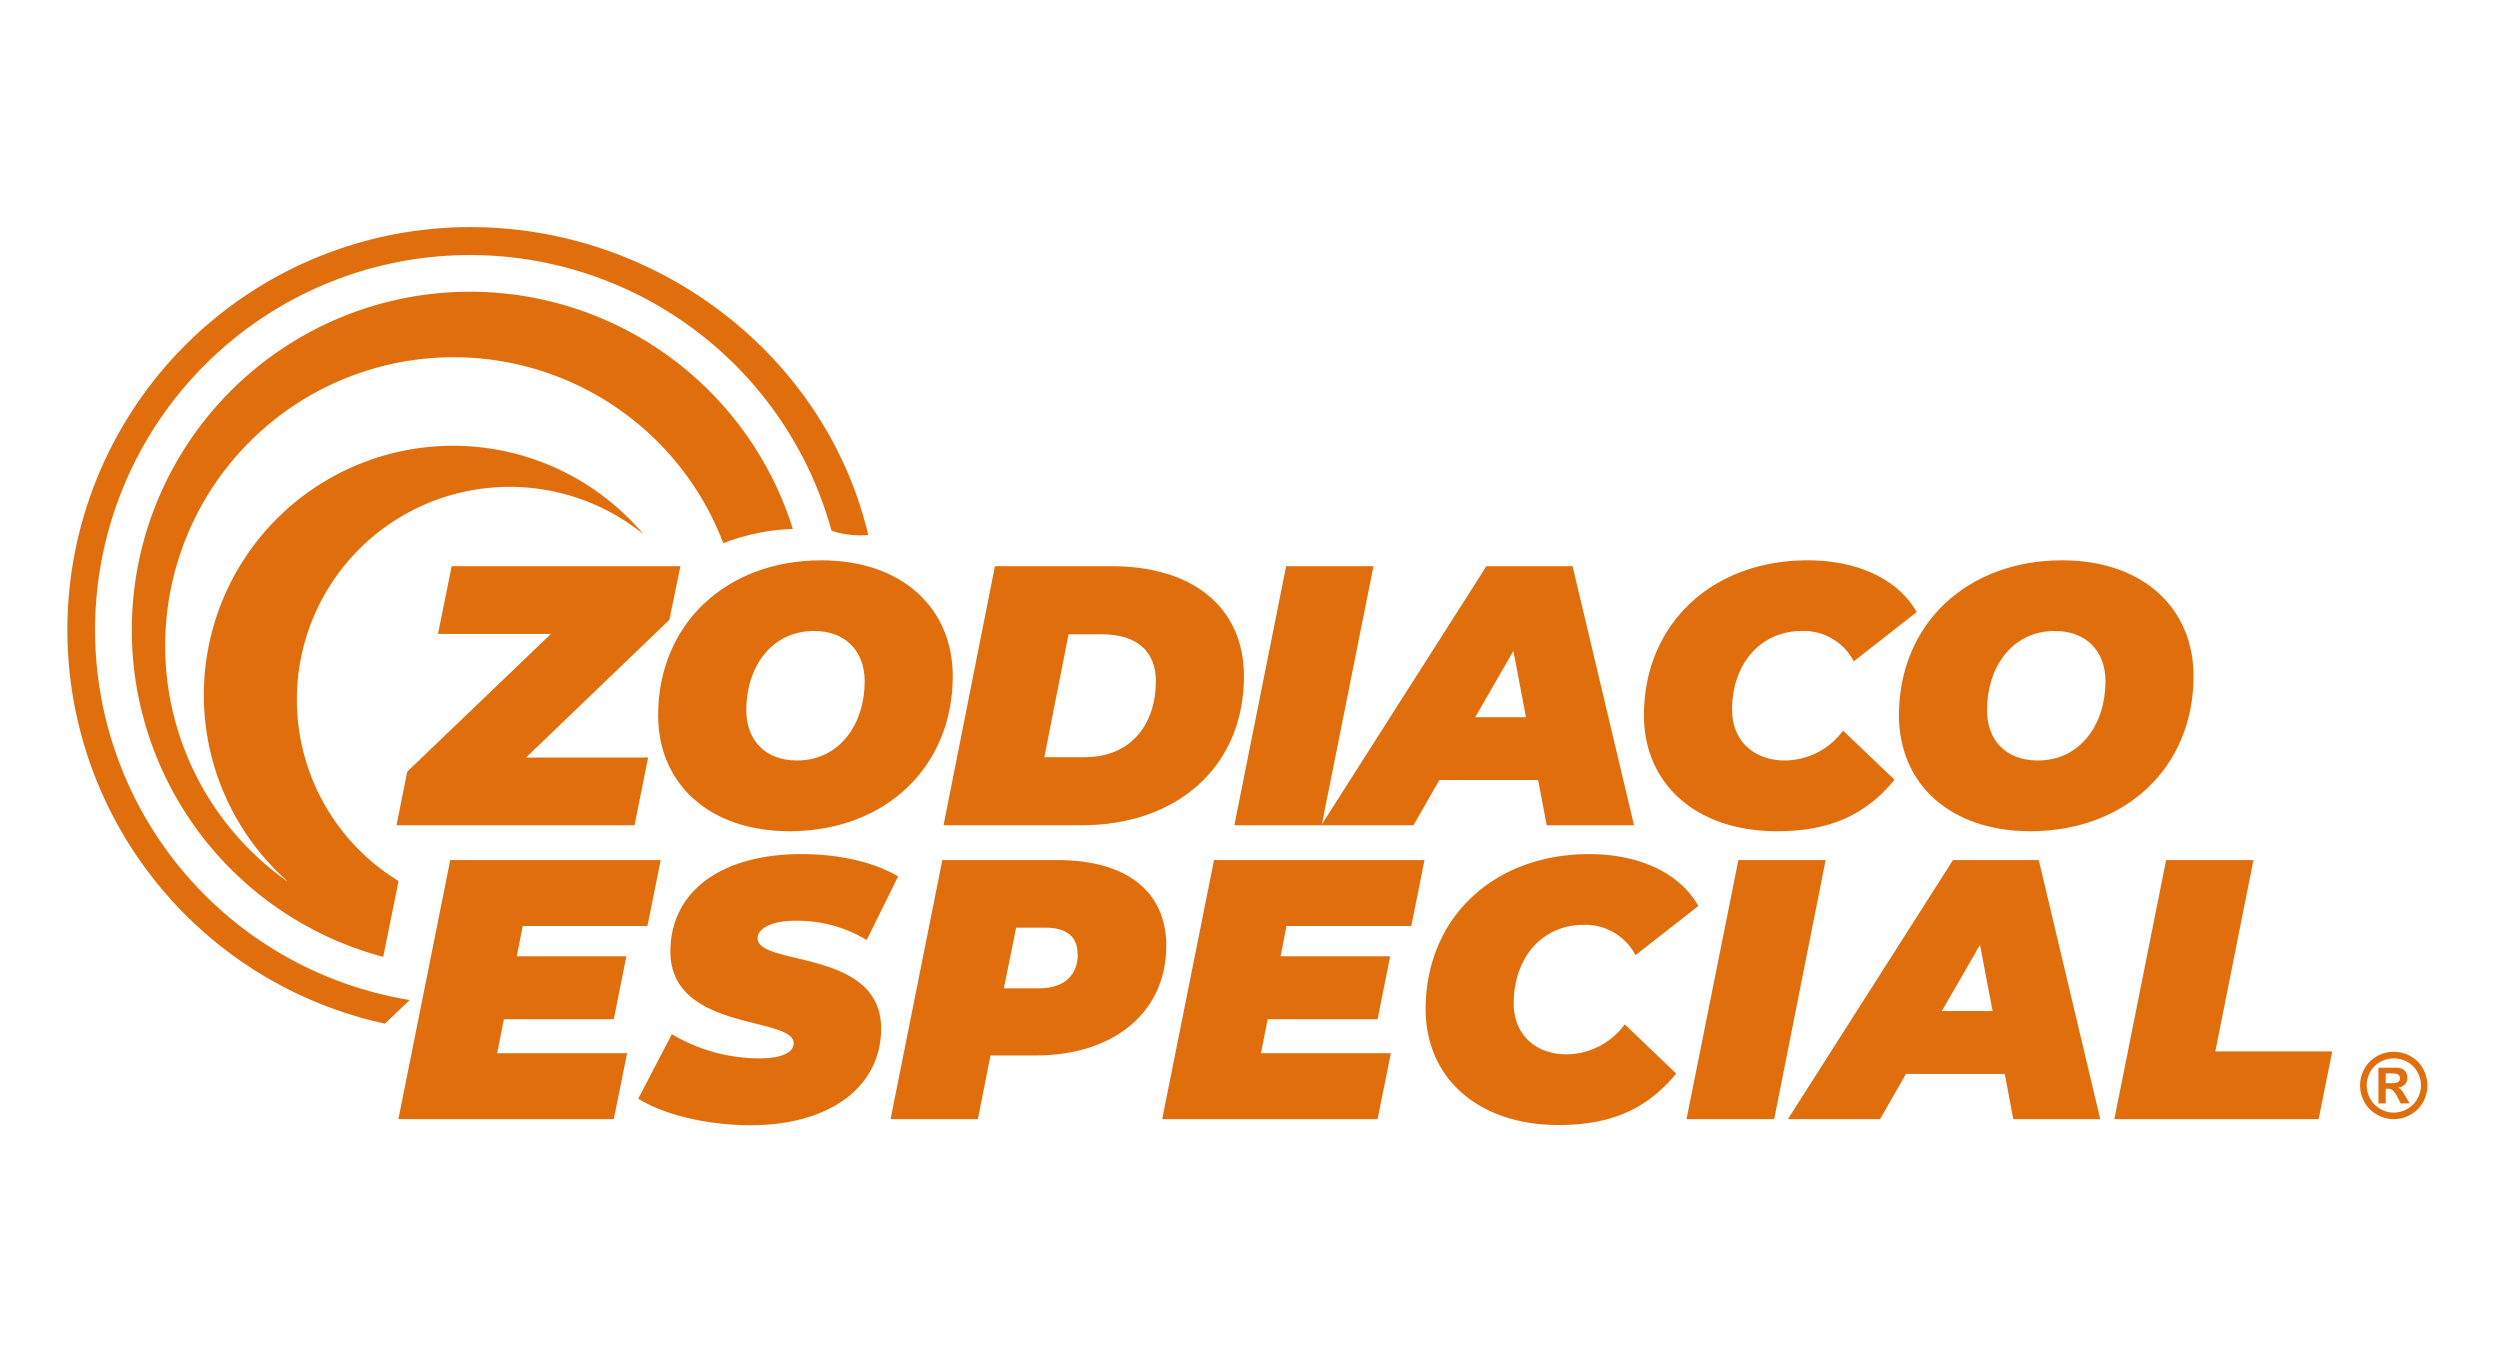 <svg xmlns="http://www.w3.org/2000/svg" id="faf4803e-ee6c-41d0-8eac-99d3e557c5e2" data-name="Capa 1" viewBox="0 0 310 170"><defs><style>.b060da6f-2d52-4bfb-ac7a-2b1c01f232d8{fill:#e16e0d;}</style></defs><path class="b060da6f-2d52-4bfb-ac7a-2b1c01f232d8" d="M64.82,114.82l-.74,3.76H77.67l-1.56,7.8H62.48l-.83,4.22H77.76l-1.65,8.17H49.4l6.43-32.12h26.1l-1.65,8.17Z"/><path class="b060da6f-2d52-4bfb-ac7a-2b1c01f232d8" d="M79.14,136.24l4.17-8a21.42,21.42,0,0,0,10.83,3c2.8,0,4.27-.73,4.27-1.88,0-3.39-15.28-1.42-15.28-11.38,0-7.29,6.1-12.07,16.24-12.07,4.77,0,9,1,12,2.76l-3.9,7.89a16.68,16.68,0,0,0-8.81-2.39c-3.16,0-4.72,1.06-4.72,2.16,0,3.53,15.32,1.28,15.32,11.2,0,7.15-6.24,12-16.24,12C87.3,139.5,82.21,138.13,79.14,136.24Z"/><path class="b060da6f-2d52-4bfb-ac7a-2b1c01f232d8" d="M144.62,117.29c0,8.13-6.38,13.59-16.25,13.59h-5.55l-1.56,7.89H110.43l6.42-32.12h14.28C139.75,106.65,144.62,110.59,144.62,117.29Zm-11,1c0-2.3-1.56-3.26-4-3.26H126l-1.52,7.52h4.45C131.91,122.52,133.65,121,133.65,118.26Z"/><path class="b060da6f-2d52-4bfb-ac7a-2b1c01f232d8" d="M159.53,114.82l-.74,3.76h13.59l-1.56,7.8H157.19l-.83,4.22h16.11l-1.65,8.17H144.11l6.43-32.12h26.1L175,114.82Z"/><path class="b060da6f-2d52-4bfb-ac7a-2b1c01f232d8" d="M176.78,125.14c0-11.29,8.4-19.23,20.28-19.23,6.15,0,11.2,2.3,13.54,6.43l-7.8,6.1a7,7,0,0,0-6.42-3.76c-5.1,0-8.68,4-8.68,9.77,0,3.76,2.62,6.29,6.61,6.29a9.06,9.06,0,0,0,7.16-3.72l6.38,6.1c-3.9,4.78-8.68,6.38-14.6,6.38C183.3,139.5,176.78,133.67,176.78,125.14Z"/><path class="b060da6f-2d52-4bfb-ac7a-2b1c01f232d8" d="M215.56,106.65h10.82L220,138.77H209.13Z"/><path class="b060da6f-2d52-4bfb-ac7a-2b1c01f232d8" d="M248.59,133.17H236.34l-3.21,5.6H221.7l20.47-32.12h10.64l7.62,32.12H249.65Zm-1.51-7.8-1.56-8.21-4.73,8.21Z"/><path class="b060da6f-2d52-4bfb-ac7a-2b1c01f232d8" d="M268.6,106.65h10.83l-4.73,23.72h14.5l-1.69,8.4H262.18Z"/><path class="b060da6f-2d52-4bfb-ac7a-2b1c01f232d8" d="M83,76.86,65.23,93.93H80.37l-1.69,8.4H49.17l1.33-6.65L68.31,78.61h-14l1.7-8.4H84.37Z"/><path class="b060da6f-2d52-4bfb-ac7a-2b1c01f232d8" d="M81.61,88.7c0-11.33,8.45-19.22,20.24-19.22,10,0,16.29,5.92,16.29,14.36,0,11.33-8.44,19.23-20.24,19.23C87.9,103.07,81.61,97.15,81.61,88.7Zm25.61-4.22c0-3.71-2.34-6.24-6.29-6.24-5.32,0-8.39,4.54-8.39,9.82,0,3.72,2.34,6.24,6.28,6.24C104.14,94.3,107.22,89.76,107.22,84.48Z"/><path class="b060da6f-2d52-4bfb-ac7a-2b1c01f232d8" d="M123.37,70.21h14.5c10.14,0,16.38,5.19,16.38,13.63,0,11.33-8.4,18.49-20.1,18.49H117Zm11.15,23.68c5.74,0,8.81-4.13,8.81-9.41,0-3.71-2.34-5.83-6.7-5.83H132.5l-3,15.24Z"/><path class="b060da6f-2d52-4bfb-ac7a-2b1c01f232d8" d="M159.48,70.21h10.83l-6.42,32.12H153.06Z"/><path class="b060da6f-2d52-4bfb-ac7a-2b1c01f232d8" d="M190.73,96.73H178.48l-3.21,5.6H163.84l20.47-32.12H195l7.62,32.12H191.79Zm-1.51-7.8-1.56-8.21-4.73,8.21Z"/><path class="b060da6f-2d52-4bfb-ac7a-2b1c01f232d8" d="M203.85,88.7c0-11.28,8.4-19.22,20.29-19.22,6.14,0,11.19,2.29,13.53,6.42l-7.8,6.1a7,7,0,0,0-6.42-3.76c-5.1,0-8.67,4-8.67,9.78,0,3.76,2.61,6.28,6.6,6.28a9,9,0,0,0,7.16-3.71l6.38,6.1c-3.9,4.77-8.67,6.38-14.59,6.38C210.37,103.07,203.85,97.24,203.85,88.7Z"/><path class="b060da6f-2d52-4bfb-ac7a-2b1c01f232d8" d="M235.47,88.7c0-11.33,8.44-19.22,20.24-19.22,10,0,16.29,5.92,16.29,14.36,0,11.33-8.45,19.23-20.24,19.23C241.76,103.07,235.47,97.15,235.47,88.7Zm25.61-4.22c0-3.71-2.35-6.24-6.29-6.24-5.32,0-8.4,4.54-8.4,9.82,0,3.72,2.34,6.24,6.29,6.24C258,94.3,261.08,89.76,261.08,84.48Z"/><path class="b060da6f-2d52-4bfb-ac7a-2b1c01f232d8" d="M50.8,124a46.49,46.49,0,1,1,52.31-58.19,11.12,11.12,0,0,0,4.55.52c-5.2-22-25.79-38.17-49.38-38.17a49.95,49.95,0,0,0-10.54,98.77Z"/><path class="b060da6f-2d52-4bfb-ac7a-2b1c01f232d8" d="M49.42,109.25a26.38,26.38,0,1,1,30.2-43.14l.13.09A30.9,30.9,0,1,0,35.5,109.14l.11.14A35.77,35.77,0,1,1,89.69,67.36a26.16,26.16,0,0,1,8.62-1.77,41.94,41.94,0,1,0-50.79,53.06Z"/><path class="b060da6f-2d52-4bfb-ac7a-2b1c01f232d8" d="M296.82,130.42a4.26,4.26,0,0,1,2.07.54,3.93,3.93,0,0,1,1.55,1.53,4.29,4.29,0,0,1,.56,2.1,4.18,4.18,0,0,1-.55,2.08,4,4,0,0,1-1.55,1.55,4.19,4.19,0,0,1-4.15,0,4,4,0,0,1-1.55-1.55,4.18,4.18,0,0,1-.55-2.08,4.29,4.29,0,0,1,.56-2.1,3.93,3.93,0,0,1,1.55-1.53A4.26,4.26,0,0,1,296.82,130.42Zm0,.82a3.39,3.39,0,0,0-1.65.43,3.15,3.15,0,0,0-1.25,1.23,3.41,3.41,0,0,0,0,3.37,3.21,3.21,0,0,0,1.24,1.24,3.32,3.32,0,0,0,3.34,0,3.21,3.21,0,0,0,1.24-1.24,3.35,3.35,0,0,0,0-3.37,3.08,3.08,0,0,0-1.25-1.23A3.36,3.36,0,0,0,296.83,131.24Zm-1.89,5.59V132.4h2.32a1.7,1.7,0,0,1,.69.17,1.13,1.13,0,0,1,.41.43,1.15,1.15,0,0,1,.17.63,1.19,1.19,0,0,1-.31.83,1.49,1.49,0,0,1-.88.42,1.11,1.11,0,0,1,.31.16,3.12,3.12,0,0,1,.3.34l.32.54.53.9h-1.11l-.37-.72a3,3,0,0,0-.63-.91,1,1,0,0,0-.62-.19h-.23v1.82Zm.9-2.52h.36a4.43,4.43,0,0,0,1-.06.55.55,0,0,0,.3-.21.58.58,0,0,0,.11-.34.57.57,0,0,0-.11-.33.55.55,0,0,0-.3-.21,4.5,4.5,0,0,0-1-.06h-.36Z"/></svg>